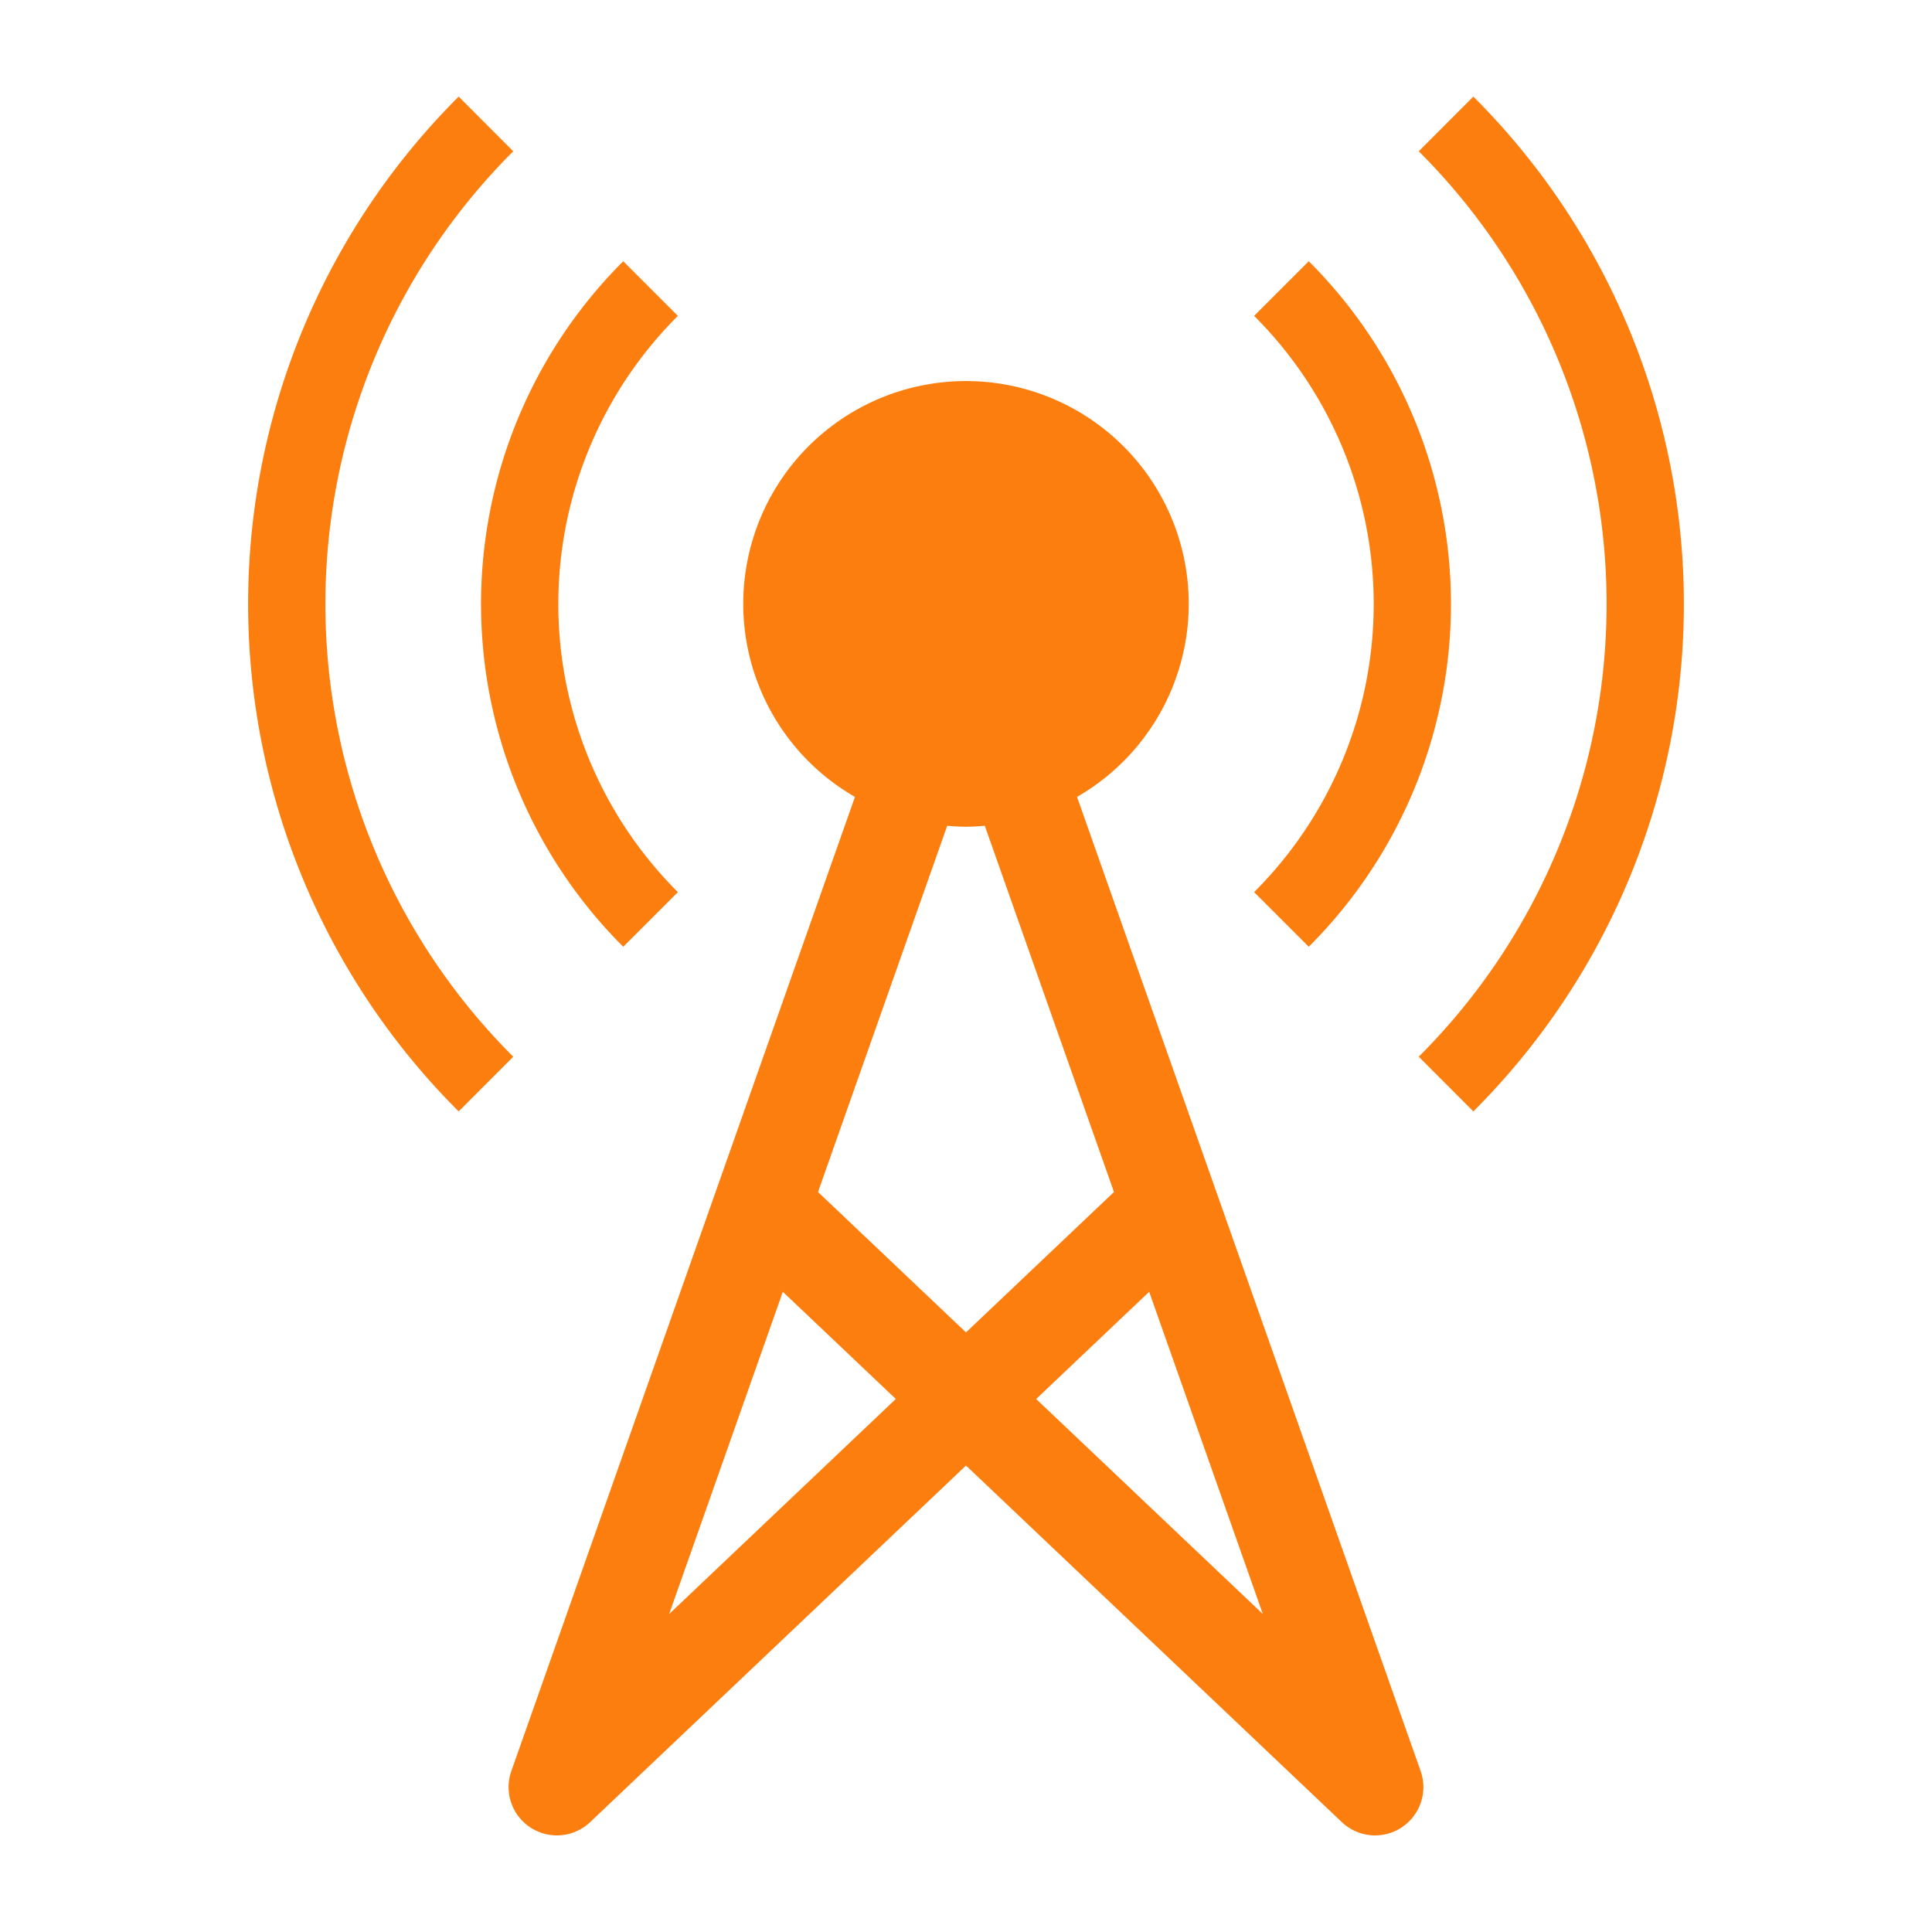 <svg height="100px" width="100px" fill="#fc7e0f" xmlns="http://www.w3.org/2000/svg" viewBox="0 0 100 100" x="0px" y="0px"><path d="M23.74,5l2.826,2.831a33.096,33.096,0,0,0,0,46.864l-2.826,2.831a37.097,37.097,0,0,1,0-52.526Zm49.694,2.831a33.096,33.096,0,0,1,0,46.864l2.826,2.831a37.097,37.097,0,0,0,0-52.526ZM32.259,13.522a25.061,25.061,0,0,0,0,35.482l2.828-2.828a21.063,21.063,0,0,1,0-29.826ZM67.741,49.004a25.06,25.06,0,0,0,0-35.482L64.913,16.35a21.061,21.061,0,0,1,0,29.826ZM26.467,91.669,44.252,41.247a11.529,11.529,0,1,1,11.495-0L73.532,91.669a2.5,2.5,0,0,1-4.078,2.645L50,75.857,30.545,94.314a2.5,2.5,0,0,1-4.078-2.645ZM59.481,66.863l-5.849,5.549L65.364,83.541ZM42.34,61.698,50,68.965l7.659-7.267-6.686-18.956c-.322.027-.645.049-.973.049s-.652-.022-.973-.049ZM34.636,83.541,46.367,72.411,40.519,66.863Z"></path></svg>
